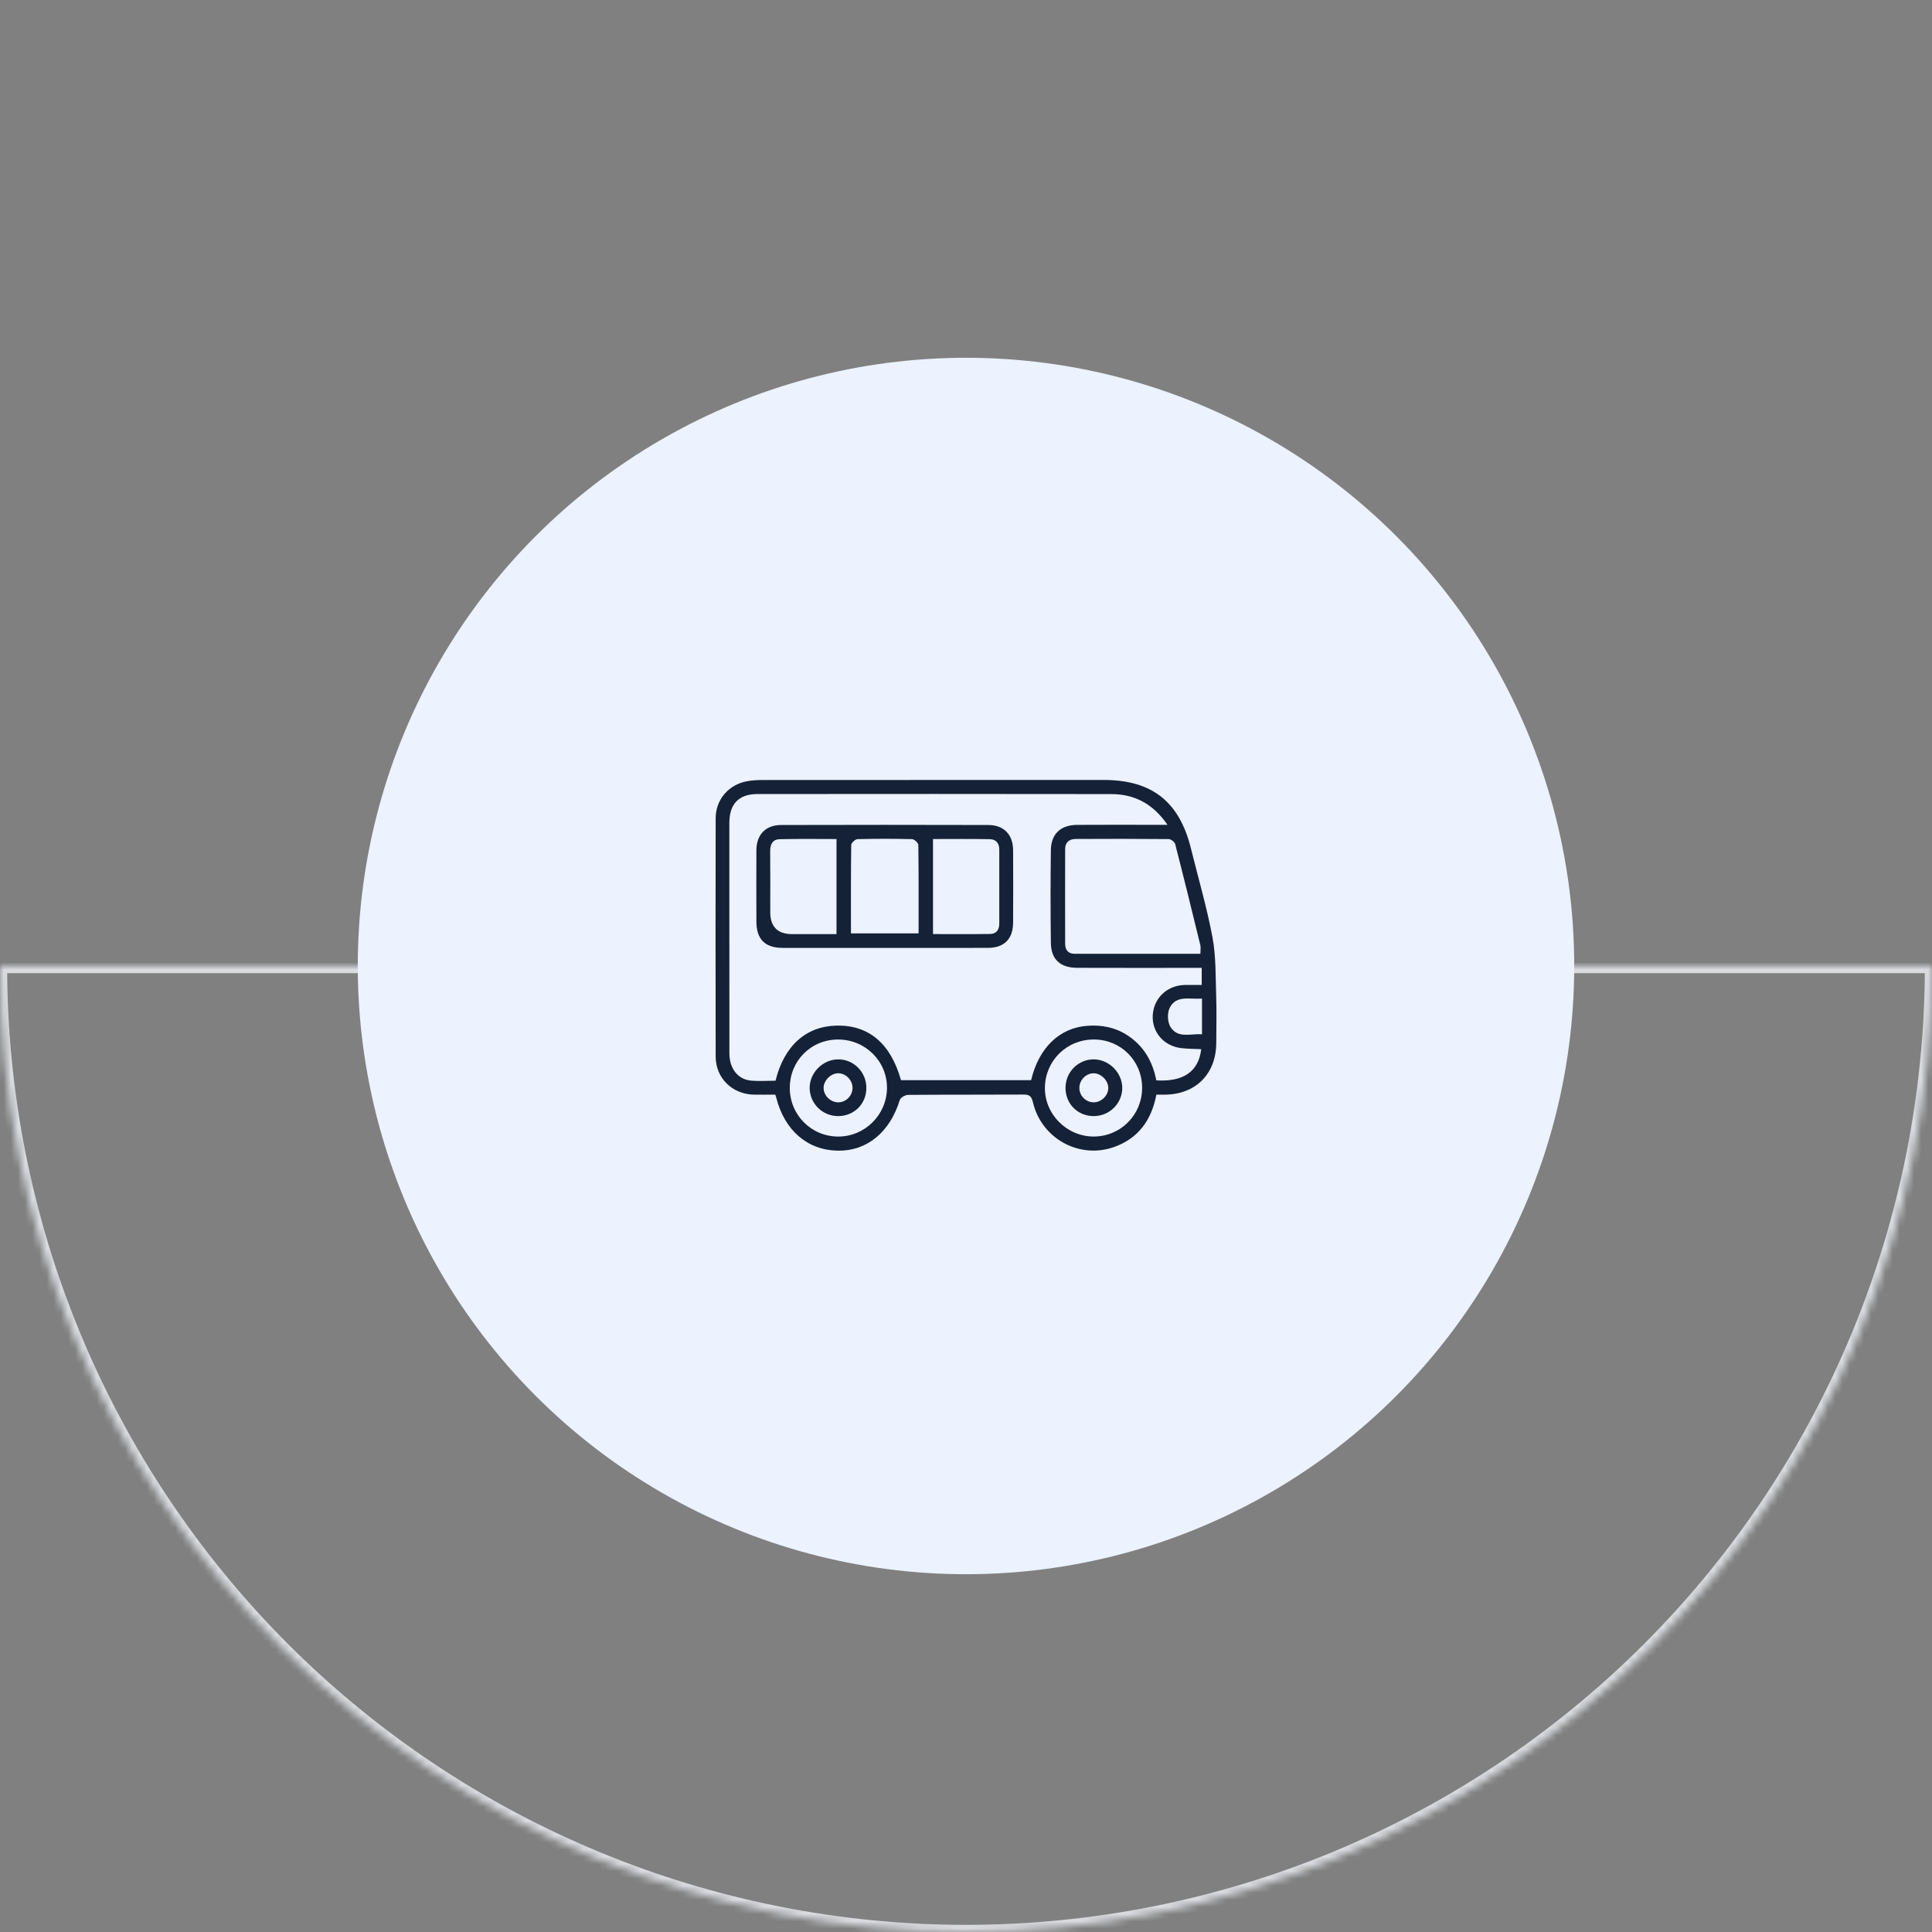 <svg width="270" height="270" viewBox="0 0 270 270" fill="none" xmlns="http://www.w3.org/2000/svg">
<rect x="0" y="0" width="270" height="270" fill="#808080" stroke="none"/>
<mask id="path-1-inside-1_164_4713" fill="white">
<path d="M270 135C270 152.728 266.508 170.283 259.724 186.662C252.939 203.041 242.995 217.924 230.459 230.459C217.924 242.995 203.041 252.939 186.662 259.724C170.283 266.508 152.728 270 135 270C117.272 270 99.717 266.508 83.338 259.724C66.959 252.939 52.077 242.995 39.541 230.459C27.005 217.923 17.061 203.041 10.276 186.662C3.492 170.283 -1.54987e-06 152.728 0 135L135 135H270Z"/>
</mask>
<path d="M270 135C270 152.728 266.508 170.283 259.724 186.662C252.939 203.041 242.995 217.924 230.459 230.459C217.924 242.995 203.041 252.939 186.662 259.724C170.283 266.508 152.728 270 135 270C117.272 270 99.717 266.508 83.338 259.724C66.959 252.939 52.077 242.995 39.541 230.459C27.005 217.923 17.061 203.041 10.276 186.662C3.492 170.283 -1.54987e-06 152.728 0 135L135 135H270Z" stroke="#D9DBDF" stroke-width="2" mask="url(#path-1-inside-1_164_4713)"/>
<circle cx="135" cy="135" r="85" fill="#ECF2FE"/>
<path d="M108.345 152.977C107.304 152.977 106.306 152.996 105.311 152.974C102.326 152.906 100.025 150.653 100.016 147.679C99.995 136.568 99.995 125.456 100.016 114.344C100.022 111.739 101.823 109.653 104.396 109.178C105.103 109.046 105.839 109.008 106.563 109.008C122.459 109 138.351 109 154.244 109C160.974 109 164.815 112.021 166.435 118.573C167.461 122.714 168.663 126.82 169.448 131.005C169.945 133.659 169.869 136.431 169.962 139.153C170.036 141.338 169.981 143.524 169.975 145.711C169.967 150.041 167.157 152.909 162.855 152.98C162.45 152.985 162.048 152.98 161.605 152.98C160.927 156.539 159.082 159.094 155.693 160.297C150.833 162.022 145.565 159.13 144.357 154.059C144.152 153.201 143.87 152.96 143.034 152.966C137.66 152.999 132.286 152.966 126.914 153.012C126.512 153.015 125.856 153.381 125.752 153.715C124.358 158.236 121.16 160.885 117.063 160.808C112.837 160.732 109.649 157.982 108.485 153.412C108.463 153.324 108.43 153.239 108.348 152.977H108.345ZM167.876 146.624C166.867 146.575 165.96 146.583 165.066 146.474C162.644 146.181 160.979 144.241 161.097 141.909C161.22 139.503 163.101 137.702 165.558 137.653C166.362 137.636 167.165 137.653 167.944 137.653V135.261C167.34 135.261 166.848 135.261 166.353 135.261C161.072 135.261 155.788 135.275 150.507 135.253C148.176 135.245 146.888 134.058 146.861 131.778C146.806 127.454 146.803 123.127 146.861 118.8C146.891 116.542 148.23 115.298 150.51 115.279C154.017 115.252 157.524 115.271 161.029 115.271C161.646 115.271 162.264 115.271 163.161 115.271C161.127 112.31 158.533 110.979 155.296 110.974C138.811 110.949 122.327 110.952 105.842 110.968C103.245 110.968 101.935 112.359 101.927 114.984C101.919 118.854 101.927 122.725 101.927 126.596C101.927 133.473 101.922 140.348 101.933 147.226C101.935 149.308 103.113 150.842 104.918 151.011C106.074 151.121 107.252 151.031 108.381 151.031C109.592 146.121 112.662 143.404 116.956 143.328C121.423 143.251 124.484 145.842 125.914 150.957H144.1C145.18 146.397 148.096 143.628 151.983 143.355C153.998 143.213 155.868 143.576 157.576 144.694C159.872 146.195 161.097 148.39 161.594 150.984C165.38 151.214 167.507 149.754 167.873 146.621L167.876 146.624ZM167.756 133.296C167.756 132.784 167.827 132.41 167.745 132.071C166.597 127.358 165.44 122.648 164.232 117.95C164.156 117.652 163.628 117.266 163.306 117.263C158.984 117.22 154.662 117.225 150.341 117.247C149.458 117.252 148.856 117.679 148.856 118.655C148.851 123.067 148.845 127.481 148.856 131.893C148.856 132.738 149.266 133.293 150.174 133.293C155.991 133.301 161.81 133.296 167.759 133.296H167.756ZM152.872 145.271C149.097 145.263 146.09 148.204 146.027 151.968C145.964 155.708 149.108 158.857 152.88 158.832C156.63 158.807 159.61 155.798 159.613 152.031C159.613 148.251 156.652 145.279 152.872 145.268V145.271ZM110.374 152.037C110.374 155.801 113.359 158.813 117.109 158.835C120.832 158.857 123.899 155.842 123.957 152.105C124.014 148.333 120.942 145.266 117.112 145.274C113.331 145.282 110.374 148.253 110.374 152.039V152.037ZM167.98 139.553C166.247 139.689 164.366 139.011 163.453 140.878C163.106 141.589 163.158 142.844 163.573 143.513C164.604 145.175 166.384 144.421 167.98 144.544V139.553Z" fill="#142137"/>
<path d="M123.585 132.47C118.85 132.47 114.116 132.476 109.381 132.47C106.913 132.465 105.716 131.265 105.708 128.791C105.697 125.467 105.691 122.146 105.708 118.822C105.721 116.646 106.992 115.301 109.166 115.295C118.815 115.268 128.467 115.268 138.116 115.295C140.295 115.301 141.569 116.638 141.582 118.813C141.604 122.181 141.601 125.552 141.582 128.919C141.571 131.229 140.344 132.462 138.056 132.467C133.231 132.481 128.407 132.473 123.582 132.473L123.585 132.47ZM118.921 130.439H128.377C128.377 126.249 128.396 122.165 128.338 118.081C128.336 117.794 127.778 117.28 127.466 117.272C124.922 117.206 122.377 117.206 119.832 117.272C119.523 117.28 118.965 117.797 118.96 118.081C118.902 122.165 118.921 126.249 118.921 130.439ZM116.904 117.258C114.206 117.258 111.579 117.217 108.952 117.28C107.952 117.305 107.621 118.021 107.632 118.988C107.662 121.809 107.643 124.633 107.643 127.454C107.643 129.515 108.668 130.546 110.718 130.546C112.79 130.546 114.862 130.546 116.904 130.546V117.258ZM130.391 130.538C133.103 130.538 135.73 130.562 138.36 130.524C139.223 130.513 139.652 129.958 139.652 129.086C139.652 125.628 139.65 122.167 139.652 118.71C139.652 117.816 139.16 117.294 138.338 117.277C135.711 117.225 133.084 117.258 130.389 117.258V130.538H130.391Z" fill="#142137"/>
<path d="M148.908 152.001C148.919 149.79 150.726 148.008 152.907 148.049C155.007 148.09 156.805 149.896 156.835 151.993C156.865 154.177 155.069 155.973 152.853 155.976C150.606 155.978 148.894 154.254 148.908 152.001ZM154.884 152.029C154.878 151.009 153.889 150.011 152.869 149.992C151.759 149.973 150.805 150.971 150.843 152.111C150.879 153.193 151.811 154.079 152.888 154.051C153.954 154.027 154.892 153.078 154.886 152.029H154.884Z" fill="#142137"/>
<path d="M121.075 152.048C121.07 154.292 119.34 155.997 117.087 155.976C114.933 155.956 113.184 154.226 113.151 152.083C113.118 149.945 114.971 148.062 117.123 148.048C119.31 148.035 121.081 149.825 121.075 152.045V152.048ZM117.117 149.992C116.095 150.008 115.105 151.006 115.1 152.026C115.092 153.133 116.109 154.1 117.229 154.051C118.304 154.002 119.173 153.059 119.143 151.976C119.11 150.899 118.17 149.976 117.117 149.992Z" fill="#142137"/>
</svg>
